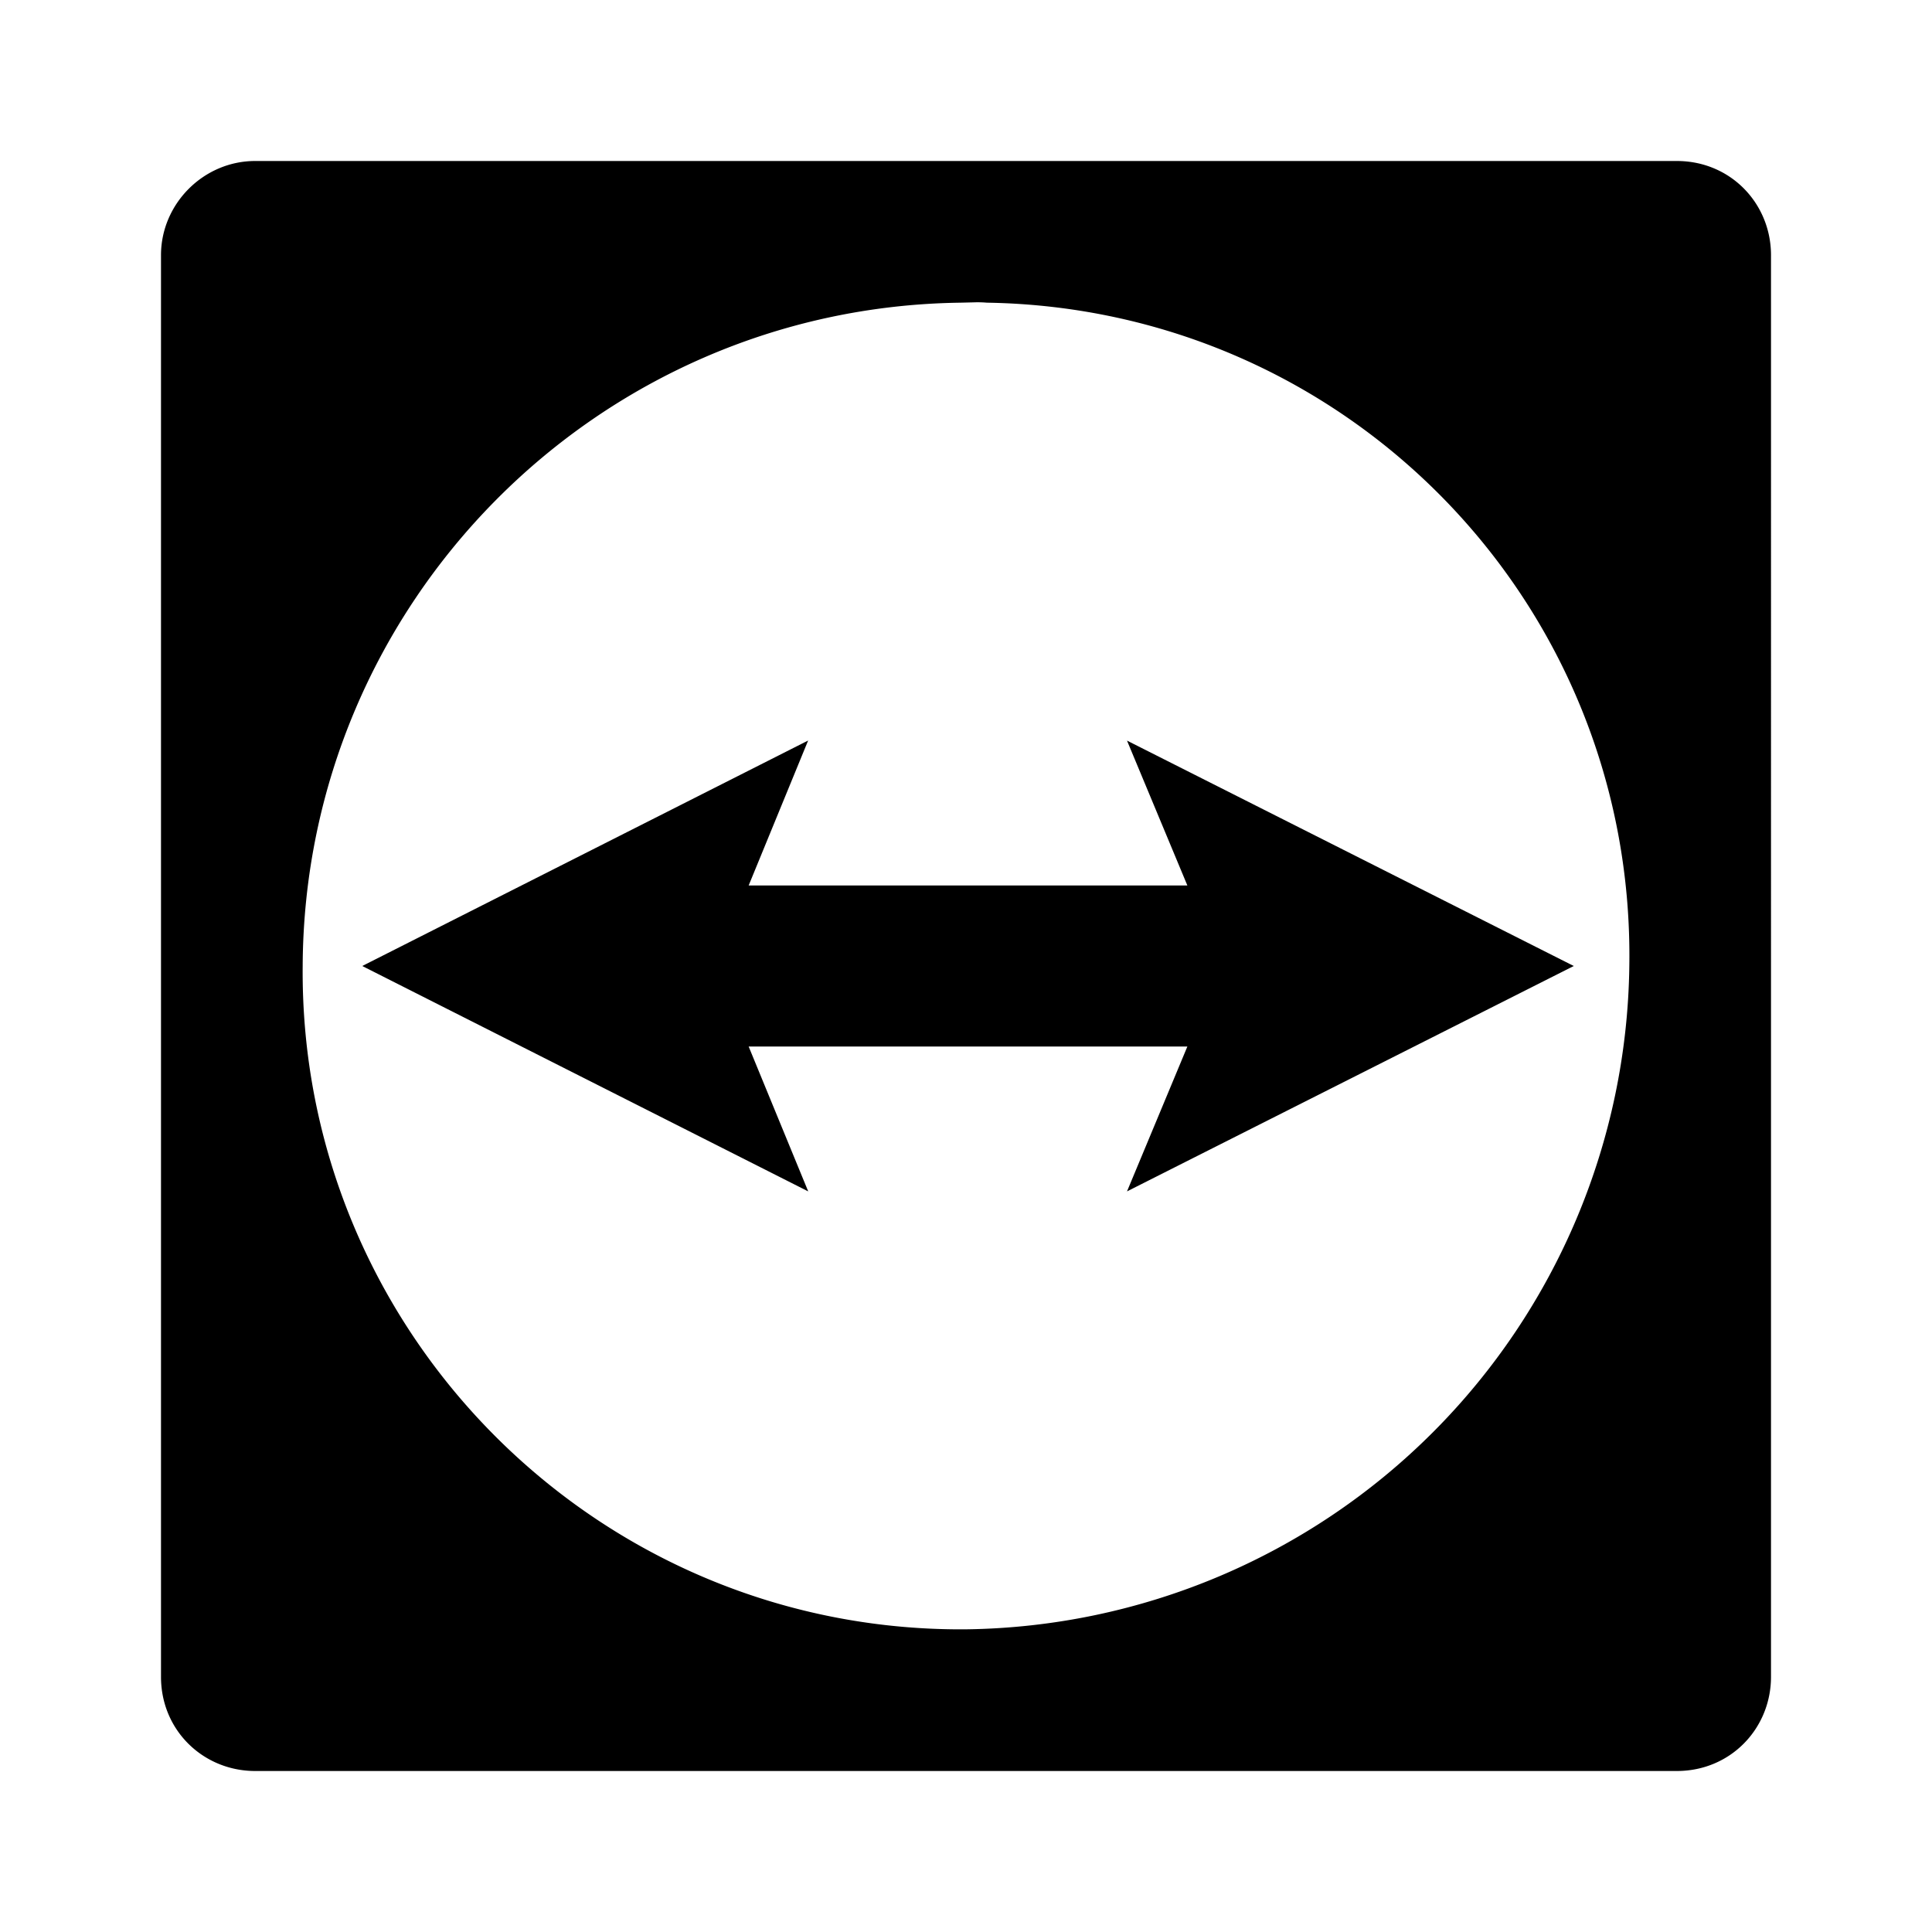 <svg xmlns="http://www.w3.org/2000/svg" viewBox="0 0 24 24"><path d="M3.17 2C2.53 2 2 2.53 2 3.17v17.66C2 21.5 2.53 22 3.17 22h17.66c.67 0 1.17-.53 1.17-1.17V3.17C22 2.53 21.5 2 20.83 2zm8.926 1.756q.082-.003.164.004c4.48.07 8.05 3.74 7.98 8.24A8.346 8.346 0 0 1 12 20.24h-.14C7.35 20.2 3.72 16.5 3.76 12c.02-4.5 3.65-8.18 8.17-8.24zm-2.057 5.443L4.5 12l5.54 2.8L9.3 13h5.45L14 14.8l5.55-2.8L14 9.2l.75 1.8H9.3z"/></svg>